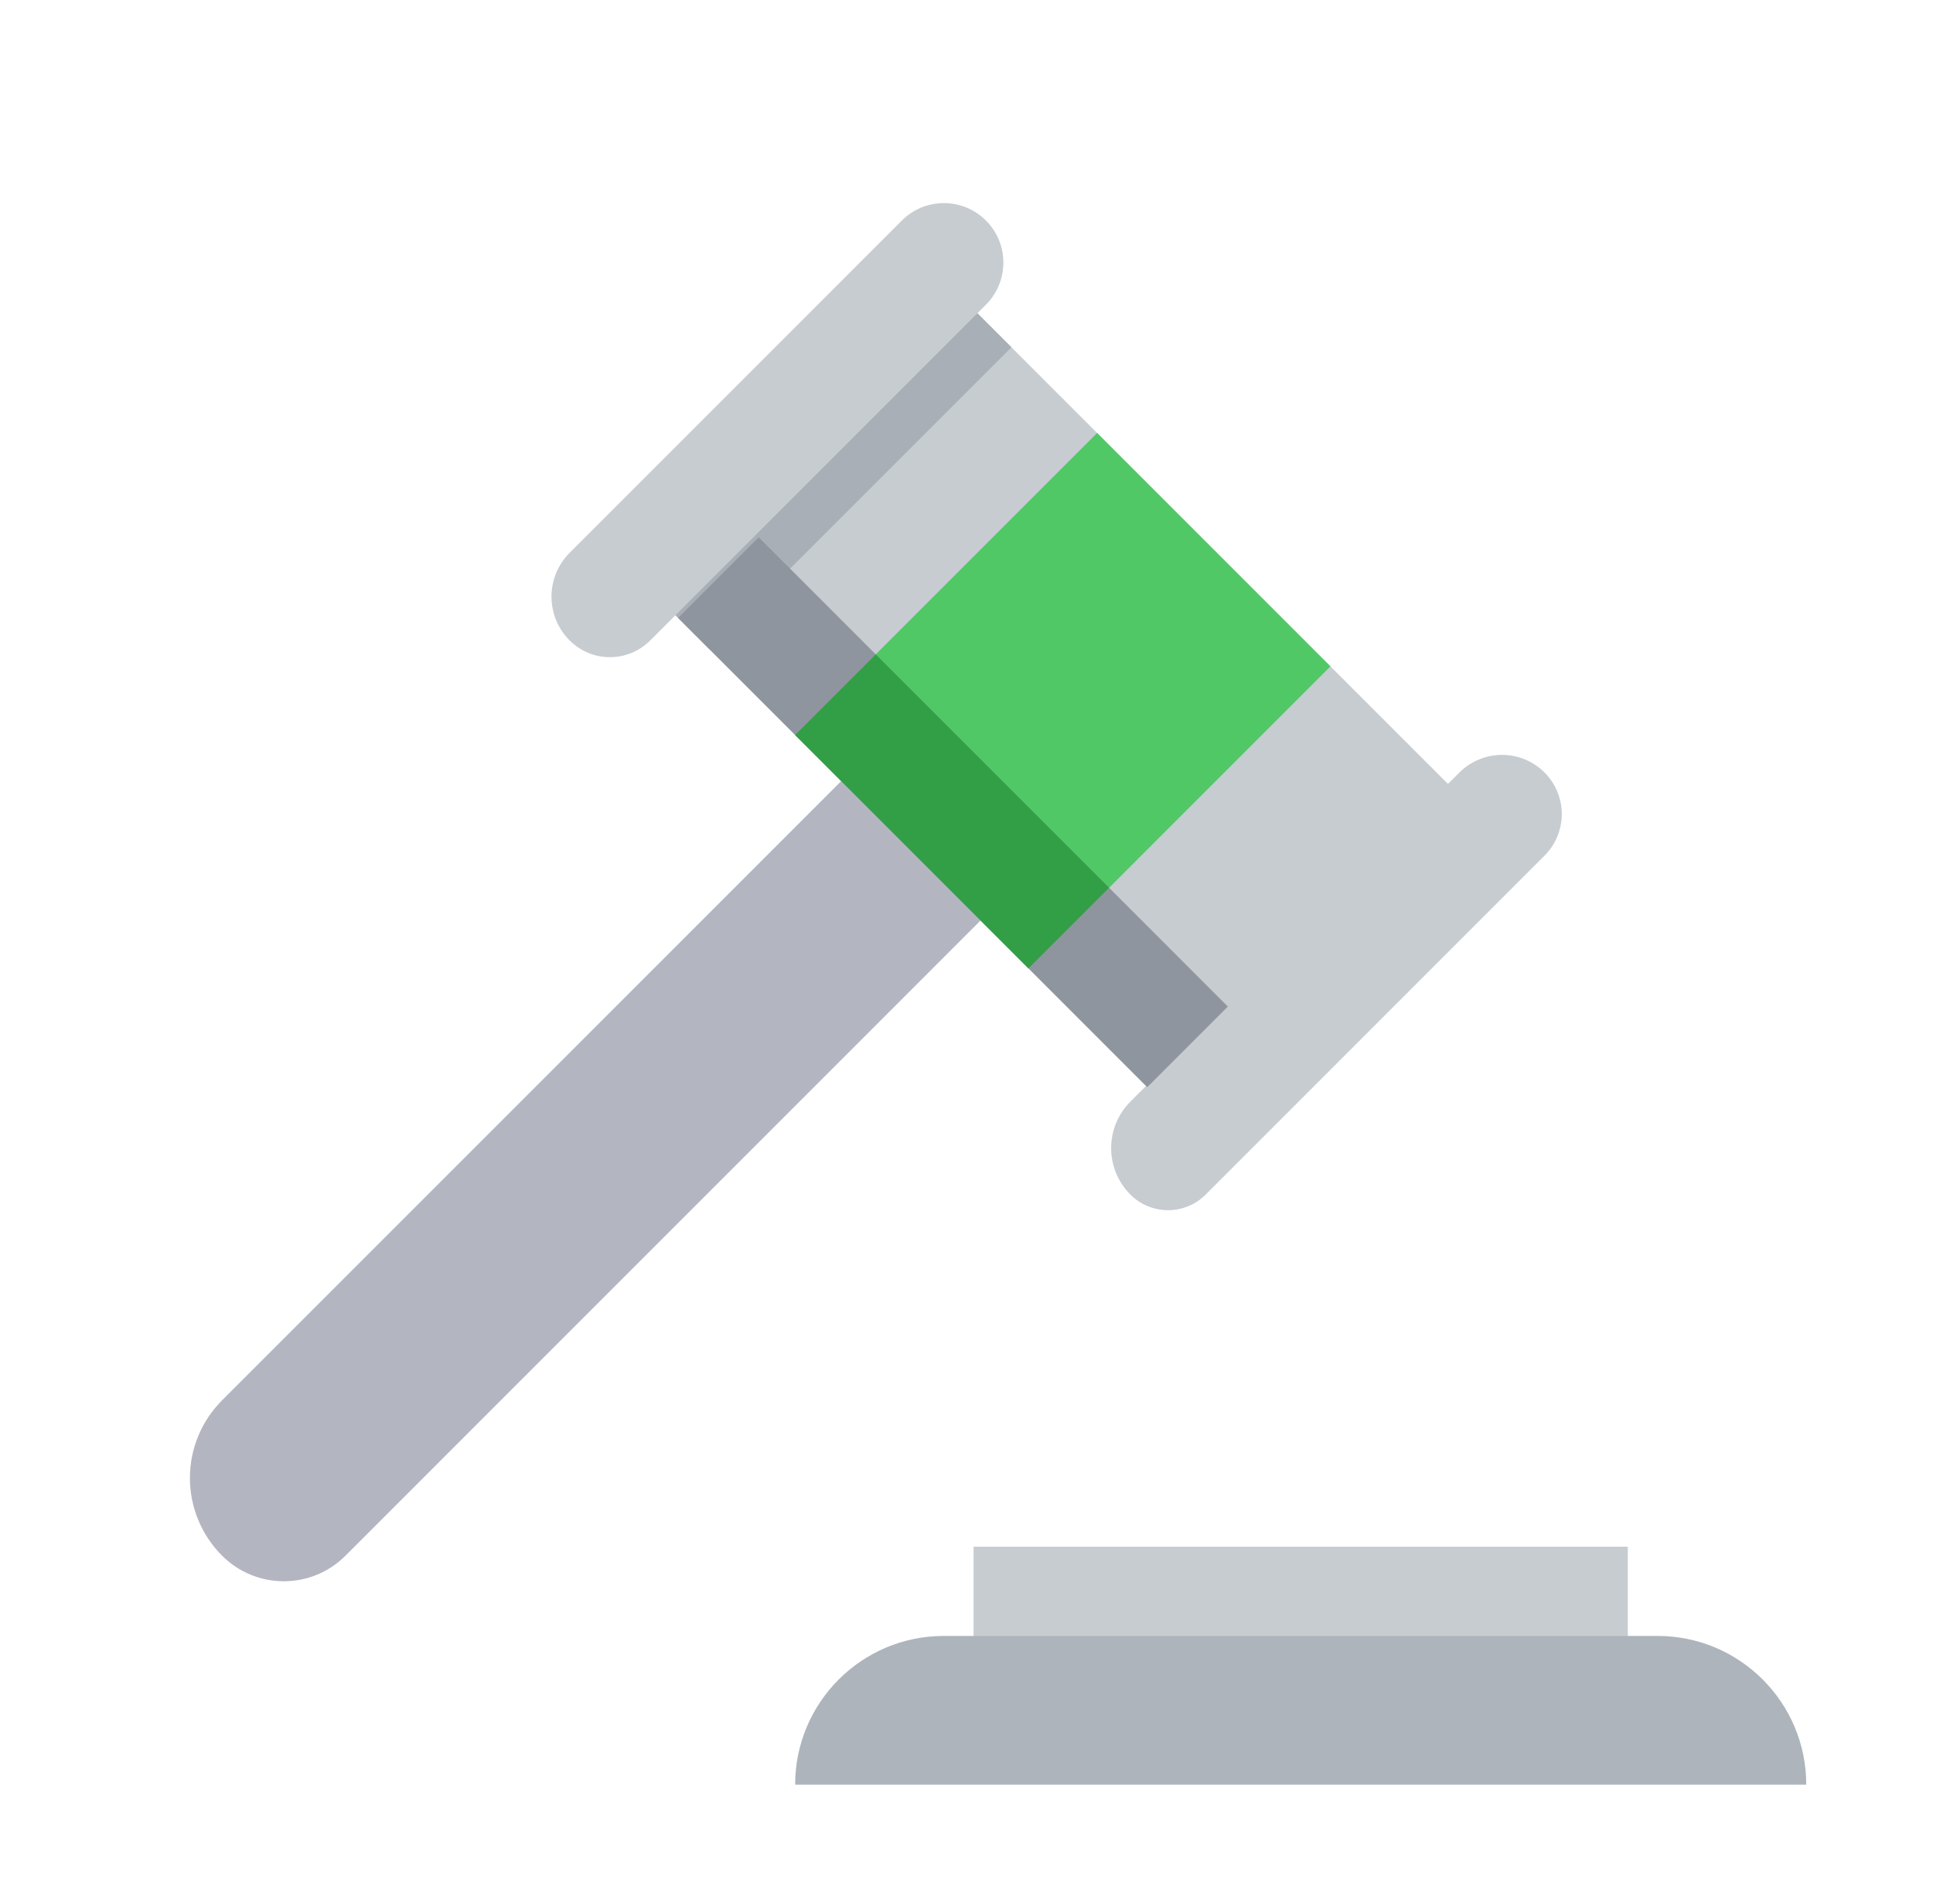 <?xml version="1.0" encoding="UTF-8" standalone="no"?>
<!DOCTYPE svg PUBLIC "-//W3C//DTD SVG 1.1//EN" "http://www.w3.org/Graphics/SVG/1.1/DTD/svg11.dtd">
<svg width="100%" height="100%" viewBox="0 0 65 64" version="1.1" xmlns="http://www.w3.org/2000/svg" xmlns:xlink="http://www.w3.org/1999/xlink" xml:space="preserve" xmlns:serif="http://www.serif.com/" style="fill-rule:evenodd;clip-rule:evenodd;stroke-linejoin:round;stroke-miterlimit:2;">
    <rect id="Legal-PE" x="0.738" y="0" width="64" height="64" style="fill:none;"/>
    <g>
        <path d="M32.193,9.858L22.039,20.011L39.222,37.194L49.375,27.04L32.193,9.858Z" style="fill:#c7ccd1;"/>
        <clipPath id="_clip1">
            <path d="M32.193,9.858L22.039,20.011L39.222,37.194L49.375,27.04L32.193,9.858Z"/>
        </clipPath>
        <g clip-path="url(#_clip1)">
            <path d="M36.517,3.758L18.283,21.992L20.987,24.697L39.222,6.463L36.517,3.758Z" style="fill:#a9afb6;"/>
        </g>
        <path d="M29.85,24.697C29.85,24.697 13.873,40.674 7.467,47.079C6.775,47.772 6.386,48.711 6.386,49.69C6.386,50.669 6.775,51.608 7.467,52.301C7.468,52.301 7.469,52.302 7.47,52.303C8.615,53.448 10.471,53.448 11.616,52.303C17.61,46.309 34.536,29.383 34.536,29.383L29.85,24.697Z" style="fill:#b3b6c0;"/>
        <path d="M33.153,7.413C32.373,6.633 31.108,6.633 30.327,7.413C27.653,10.087 21.876,15.864 19.155,18.585C18.341,19.399 18.341,20.718 19.155,21.532C19.156,21.533 19.156,21.533 19.157,21.533C19.516,21.892 20.002,22.094 20.51,22.094C21.018,22.094 21.504,21.892 21.863,21.534C24.53,18.867 30.439,12.958 33.154,10.243C33.935,9.462 33.935,8.195 33.154,7.414C33.154,7.414 33.153,7.413 33.153,7.413Z" style="fill:#c7ccd1;"/>
        <path d="M51.938,25.971C51.558,25.592 51.043,25.379 50.507,25.379C49.97,25.379 49.455,25.592 49.075,25.971C46.422,28.625 40.76,34.287 38.011,37.036C37.596,37.451 37.364,38.013 37.364,38.599C37.364,39.185 37.596,39.747 38.011,40.161C38.011,40.162 38.012,40.162 38.012,40.163C38.711,40.861 39.843,40.861 40.541,40.163C43.168,37.535 49.202,31.502 51.939,28.765C52.309,28.394 52.517,27.892 52.517,27.369C52.517,26.845 52.309,26.343 51.939,25.973C51.939,25.972 51.938,25.972 51.938,25.971Z" style="fill:#c7ccd1;"/>
        <path d="M36.892,14.557L26.738,24.71L34.585,32.557L44.738,22.403L36.892,14.557Z" style="fill:#50c866;"/>
        <path d="M25.512,18.063L22.802,20.773L38.578,36.55L41.288,33.84L25.512,18.063Z" style="fill:#8f959e;"/>
        <path d="M29.448,22L26.738,24.71L34.585,32.557L37.295,29.847L29.448,22Z" style="fill:#329f46;"/>
    </g>
    <rect x="32.738" y="52" width="22" height="4.837" style="fill:#c7ccd1;"/>
    <path d="M60.738,60C60.738,57.239 58.5,55 55.738,55C49.3,55 38.176,55 31.738,55C28.977,55 26.738,57.239 26.738,60C26.738,60 26.738,60 26.738,60L60.738,60L60.738,60Z" style="fill:#adb4bc;"/>
</svg>
